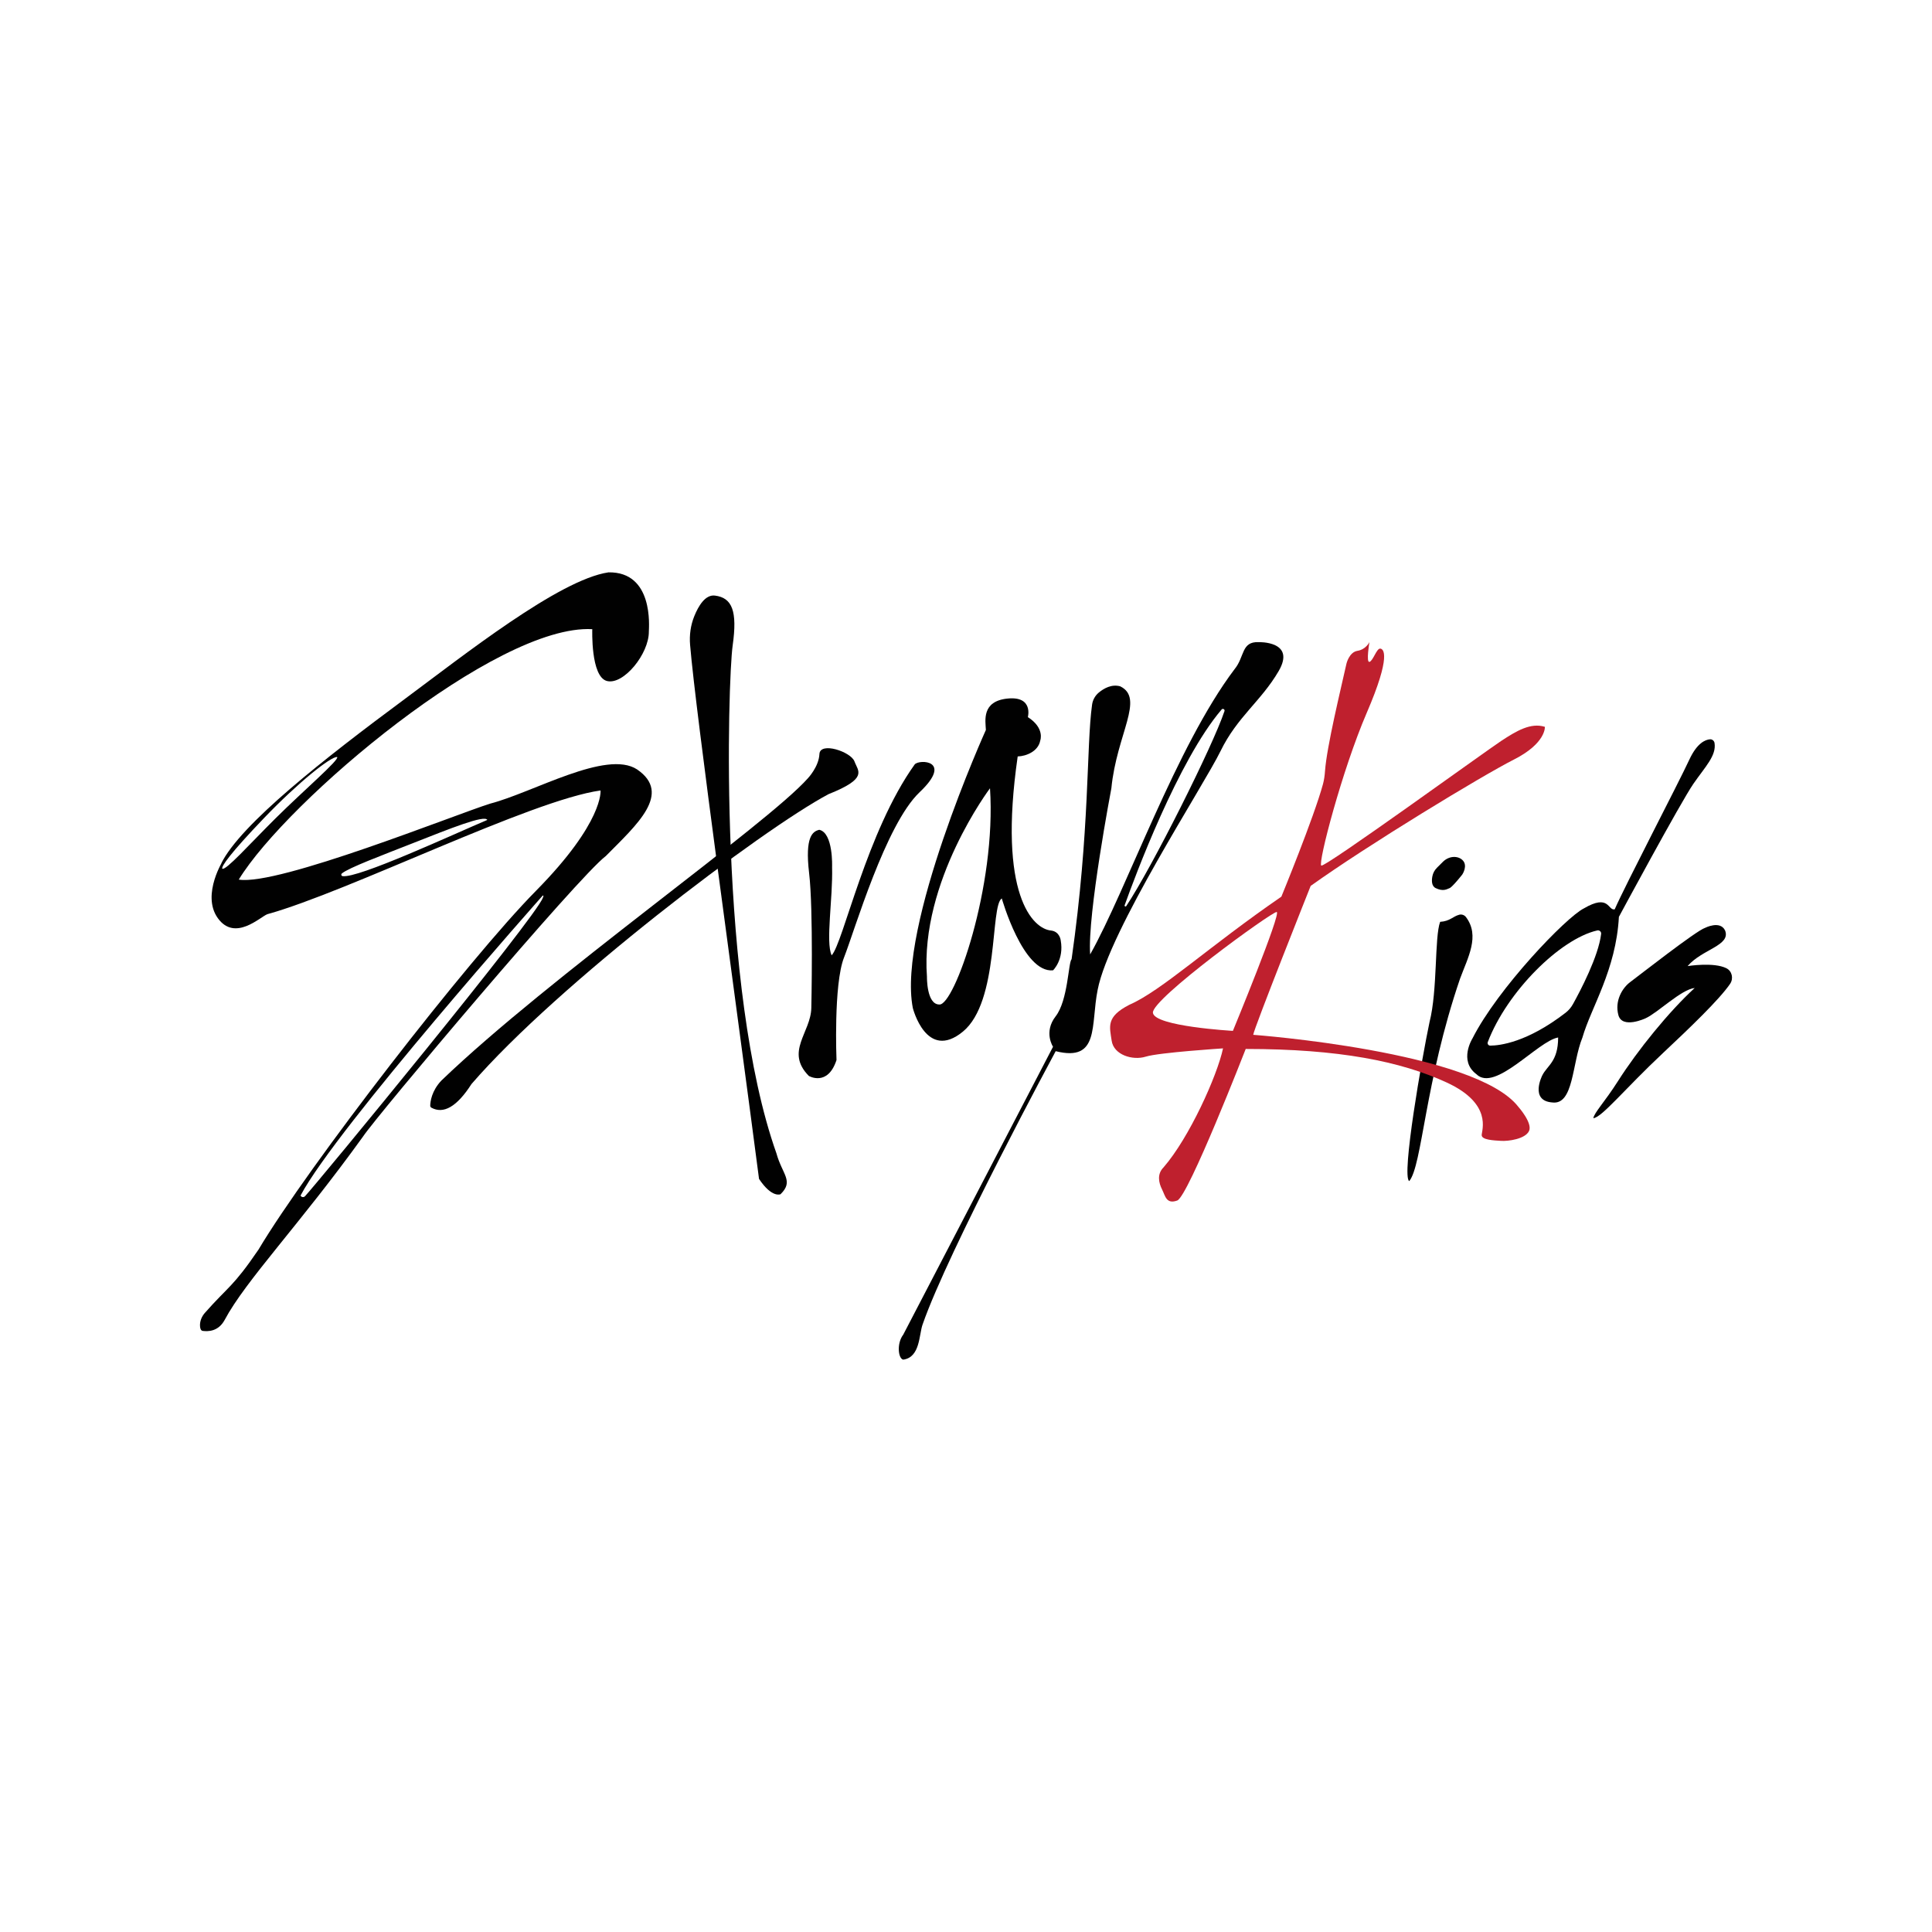 <?xml version="1.0" encoding="iso-8859-1"?>
<!-- Generator: Adobe Illustrator 23.0.0, SVG Export Plug-In . SVG Version: 6.00 Build 0)  -->
<svg version="1.1" id="Layer_1" xmlns="http://www.w3.org/2000/svg" xmlns:xlink="http://www.w3.org/1999/xlink" x="0px" y="0px"
	 viewBox="0 0 288 288" style="enable-background:new 0 0 288 288;" xml:space="preserve">
<g>
	<path style="fill:#010101;" d="M94.966,114.694c-4.567-2.986-15.459,3.425-21.87,5.094c-5.094,1.581-31.668,12.31-37.504,11.33
		c7.202-11.769,38.383-38.119,52.699-37.329c0,0-0.263,7.114,2.196,7.729c2.459,0.615,6.262-4.039,6.236-7.378
		c0.021-0.747,0.703-8.928-6.019-8.821c-7.376,1.092-21.672,12.436-30.366,18.878c-11.967,8.867-24.47,18.652-27.371,24.538
		c0.616-0.915-3.083,4.543-0.494,8.135c2.55,3.539,6.324-0.198,7.378-0.593c12.121-3.36,39.261-16.995,49.669-18.445
		c0,0,0.527,4.677-9.618,14.953c-10.145,10.276-33.991,41.105-41.369,53.49c-3.84,5.635-4.467,5.438-7.997,9.438
		c-0.486,0.551-0.773,1.272-0.718,2.005c0.026,0.353,0.135,0.645,0.415,0.678c0.747,0.088,2.284,0.132,3.25-1.625
		c3.162-5.929,11.155-14.185,20.64-27.36c1.98-3.015,32.074-38.719,36.187-41.808C94.912,122.949,100.236,118.295,94.966,114.694z
		 M33.132,129.493c-0.148-0.34,1.133-2.233,6.236-7.554c5.101-5.318,9.969-9.203,10.891-9.091c0.362,0.406-5.011,4.994-9.222,9.178
		C37.123,125.917,33.661,129.811,33.132,129.493z M51.068,130.602c-0.192-0.031-0.257-0.27-0.108-0.395
		c1.009-0.847,5.967-2.696,10.8-4.6c5.303-2.09,10.487-4.175,10.883-3.383C67.518,124.399,53.372,130.969,51.068,130.602z
		 M80.913,133.841c-1.02,2.918-33.55,42.451-35.462,44.498c-0.316,0.267-0.645,0.001-0.637-0.143
		c5.306-10.021,36.099-44.706,36.099-44.706C81.024,133.49,81.05,133.58,80.913,133.841z"/>
	<path style="fill:#010101;" d="M64.306,165.12c-0.111-0.061-0.175-0.183-0.172-0.31c0.013-0.567,0.189-2.188,1.672-3.742
		c15.985-15.371,48.483-38.119,54.631-45.058c0,0,1.625-1.713,1.713-3.601c0.088-1.888,4.699-0.351,5.226,1.098
		s2.108,2.503-3.865,4.875c-9.925,5.27-40.403,28.37-53.226,43.213C68.073,165.036,66.091,166.097,64.306,165.12z"/>
	<path style="fill:#010101;" d="M102.87,96.118c-0.121-1.452,0.08-2.911,0.625-4.262c0.624-1.544,1.649-3.256,3.086-3.072
		c2.569,0.329,3.36,2.306,2.635,7.444c-0.725,5.138-2.174,51.184,6.522,75.689c0.874,3.181,2.635,4.128,0.615,6.104
		c0,0-1.274,0.615-3.206-2.284C109.689,149.152,103.747,106.614,102.87,96.118z"/>
	<path style="fill:#010101;" d="M122.128,123.696c-0.98,0.239-2.161,0.999-1.515,6.456c0.652,5.505,0.329,20.092,0.329,20.092
		c-0.066,3.689-3.952,6.522-0.369,10.145c0,0,2.806,1.647,4.124-2.371c0,0-0.461-11.264,1.12-15.283
		c1.581-4.018,6.192-19.828,11.264-24.637s-0.066-4.941-0.725-4.15c-7.18,10.013-10.672,26.679-12.384,28.458
		c-0.922-1.976,0.198-8.432,0.066-13.175C124.038,129.23,124.236,124.158,122.128,123.696z"/>
	<path style="fill:#010101;" d="M158.117,140.165c0,0-0.132-1.274-1.405-1.449c-2.723-0.216-7.993-5.293-5.006-25.954
		c1.329-0.043,3.074-0.791,3.36-2.371c0,0,0.725-1.844-1.844-3.491c0,0,0.856-3.162-3.03-2.767
		c-3.887,0.395-3.294,3.294-3.228,4.677c0,0-13.263,29.336-10.891,41.457c0,0,2.02,7.993,7.466,3.513
		c5.446-4.479,4.04-18.796,5.797-19.85c0,0,3.162,11.155,7.641,10.715C156.975,144.644,158.644,143.063,158.117,140.165z
		 M140.024,149.739c-1.919,0.002-1.844-4.128-1.844-4.128c-1.054-14.229,9.398-28.106,9.398-28.106
		C148.543,132.172,142.247,149.958,140.024,149.739z"/>
	<path style="fill:#010101;" d="M187.628,95.722c-2.624-0.108-2.064,2.185-3.601,4.04c-8.695,11.506-16.073,32.849-21.519,42.511
		c-0.439-5.885,3.162-24.769,3.162-24.769c0.79-8.081,5.006-13.407,1.318-15.195c-1.281-0.359-2.443,0.31-3.189,0.929
		c-0.55,0.456-0.906,1.095-1.005,1.802c-0.875,6.248-0.297,18.628-3.054,37.956c-0.489,0.446-0.527,6.126-2.371,8.498
		c-1.844,2.371-0.395,4.545-0.395,4.545l-22.331,42.917c-1.005,1.317-0.75,3.581,0,3.724c2.553-0.347,2.339-3.773,2.898-5.272
		c3.821-11.001,19.828-40.71,19.828-40.71c6.587,1.647,5.193-3.903,6.258-9.156c1.713-8.827,15.81-30.434,18.313-35.572
		c2.503-5.138,6.027-7.411,8.662-11.923C193.239,95.535,187.628,95.722,187.628,95.722z M167.647,134.95
		c1.509-4.213,7.966-21.581,14.456-29.185c0.179-0.209,0.514-0.021,0.428,0.241c-1.704,5.134-10.788,23.281-14.645,29.065
		C167.797,135.203,167.593,135.1,167.647,134.95z"/>
	<path style="fill:#010101;" d="M214.681,137.416c1.473-0.092,1.908-0.818,2.847-1.06c0.378-0.097,0.775,0.048,1.009,0.36
		c2.113,2.81,0.268,6.03-0.892,9.18c-5.27,15.415-5.637,27.859-7.575,30.17c-1.19-0.728,1.924-18.508,3.03-23.715
		C214.313,147.6,213.824,139.704,214.681,137.416z"/>
	<path style="fill:#010101;" d="M214.199,129.36c-0.342,0.342-0.58,0.776-0.674,1.251c-0.126,0.639-0.145,1.472,0.497,1.78
		c1.098,0.527,1.625,0.176,2.064,0c0.439-0.176,1.888-2.02,1.888-2.02s0.922-1.361,0-2.196c-0.263-0.238-0.57-0.358-0.873-0.408
		c-0.74-0.122-1.487,0.178-2.017,0.708L214.199,129.36z"/>
	<path style="fill:#010101;" d="M255.583,110.758c-0.052-0.326-0.343-0.577-0.672-0.552c-0.691,0.054-1.928,0.543-3.077,3.017
		c-1.713,3.689-9.552,18.708-11.133,22.331c-1.054,0.213-0.79-2.371-4.611-0.132c-2.635,1.317-12.819,11.923-16.587,19.367
		c0,0-2.104,3.329,0.579,5.336c2.767,2.767,9.156-4.941,12.187-5.468c0,3.623-1.647,4.183-2.371,5.665c0,0-1.91,3.755,1.482,4.018
		c3.228,0.428,2.931-5.797,4.512-9.683c1.285-4.479,5.006-10.046,5.435-17.984c0,0,9.189-17.061,11.1-19.828
		C254.184,114.3,255.885,112.647,255.583,110.758z M233.389,150.962c-5.746,4.441-9.832,4.902-11.247,4.907
		c-0.27,0.001-0.458-0.272-0.362-0.524c2.872-7.518,10.781-15.382,16.316-16.645c0.321-0.073,0.62,0.185,0.582,0.512
		c-0.391,3.351-3.119,8.524-4.195,10.462C234.208,150.17,233.839,150.614,233.389,150.962z"/>
	<path style="fill:#010101;" d="M254.161,138.32c0,0,2.24-1.154,2.986,0.367c0.922,2.27-3.425,2.795-5.577,5.327
		c0,0,3.916-0.634,5.795,0.328c0.842,0.431,1.07,1.538,0.536,2.319c-1.607,2.351-5.994,6.551-9.968,10.28
		c-5.804,5.446-9.117,9.61-10.416,9.749c0.112-0.807,1.743-2.497,3.645-5.49c2.986-4.699,7.64-10.416,11.462-13.922
		c-2.02,0.22-5.489,3.69-7.334,4.524c0,0-3.469,1.625-4.04-0.483c-0.571-2.108,0.571-4.04,1.757-4.919
		C244.192,145.523,252.873,138.716,254.161,138.32z"/>
	<path style="fill:#BF202E;" d="M225.682,113.222c4.809-2.437,4.611-4.875,4.611-4.875c-2.108-0.659-4.216,0.593-6.521,2.108
		c-2.306,1.515-26.284,18.906-26.811,18.576c-0.527-0.329,3.096-14.229,6.785-22.792c3.689-8.564,2.503-9.552,1.976-9.552
		c-0.527,0-1.054,1.844-1.581,1.976c-0.527,0.132,0-2.946,0-2.946s-0.527,1.102-1.779,1.299c-1.252,0.198-1.647,1.91-1.647,1.91
		c-0.863,3.885-2.938,12.357-3.201,16.038c-0.046,0.649-0.131,1.295-0.301,1.924c-1.356,4.992-6.203,16.776-6.203,16.776
		c-10.979,7.554-17.83,14.009-22.661,16.117c-3.513,1.801-2.942,3.25-2.635,5.36c0.307,2.11,3.118,2.984,5.094,2.369
		c1.976-0.615,11.506-1.23,11.506-1.23c-0.865,4.09-5.05,13.35-8.871,17.742c-1.01,1.01-0.703,2.328-0.22,3.282
		c0.483,0.955,0.615,2.251,2.262,1.658s10.21-22.595,10.21-22.595c13.899,0,23.122,1.844,29.973,5.006
		c6.851,3.162,5.204,7.114,5.204,7.839c0,0.725,1.844,0.79,2.898,0.856c1.054,0.066,3.557-0.263,4.15-1.449
		c0.593-1.186-1.581-3.623-1.581-3.623c-6.39-8.3-39.524-10.737-39.524-10.737c0.066-0.856,8.564-22.2,8.564-22.2
		C203.943,125.936,220.873,115.66,225.682,113.222z M183.786,153.669c0,0-11.726-0.659-11.923-2.701
		c-0.198-2.042,17.654-15.019,18.445-15.019C191.098,135.949,183.786,153.669,183.786,153.669z"/>
</g>
</svg>
